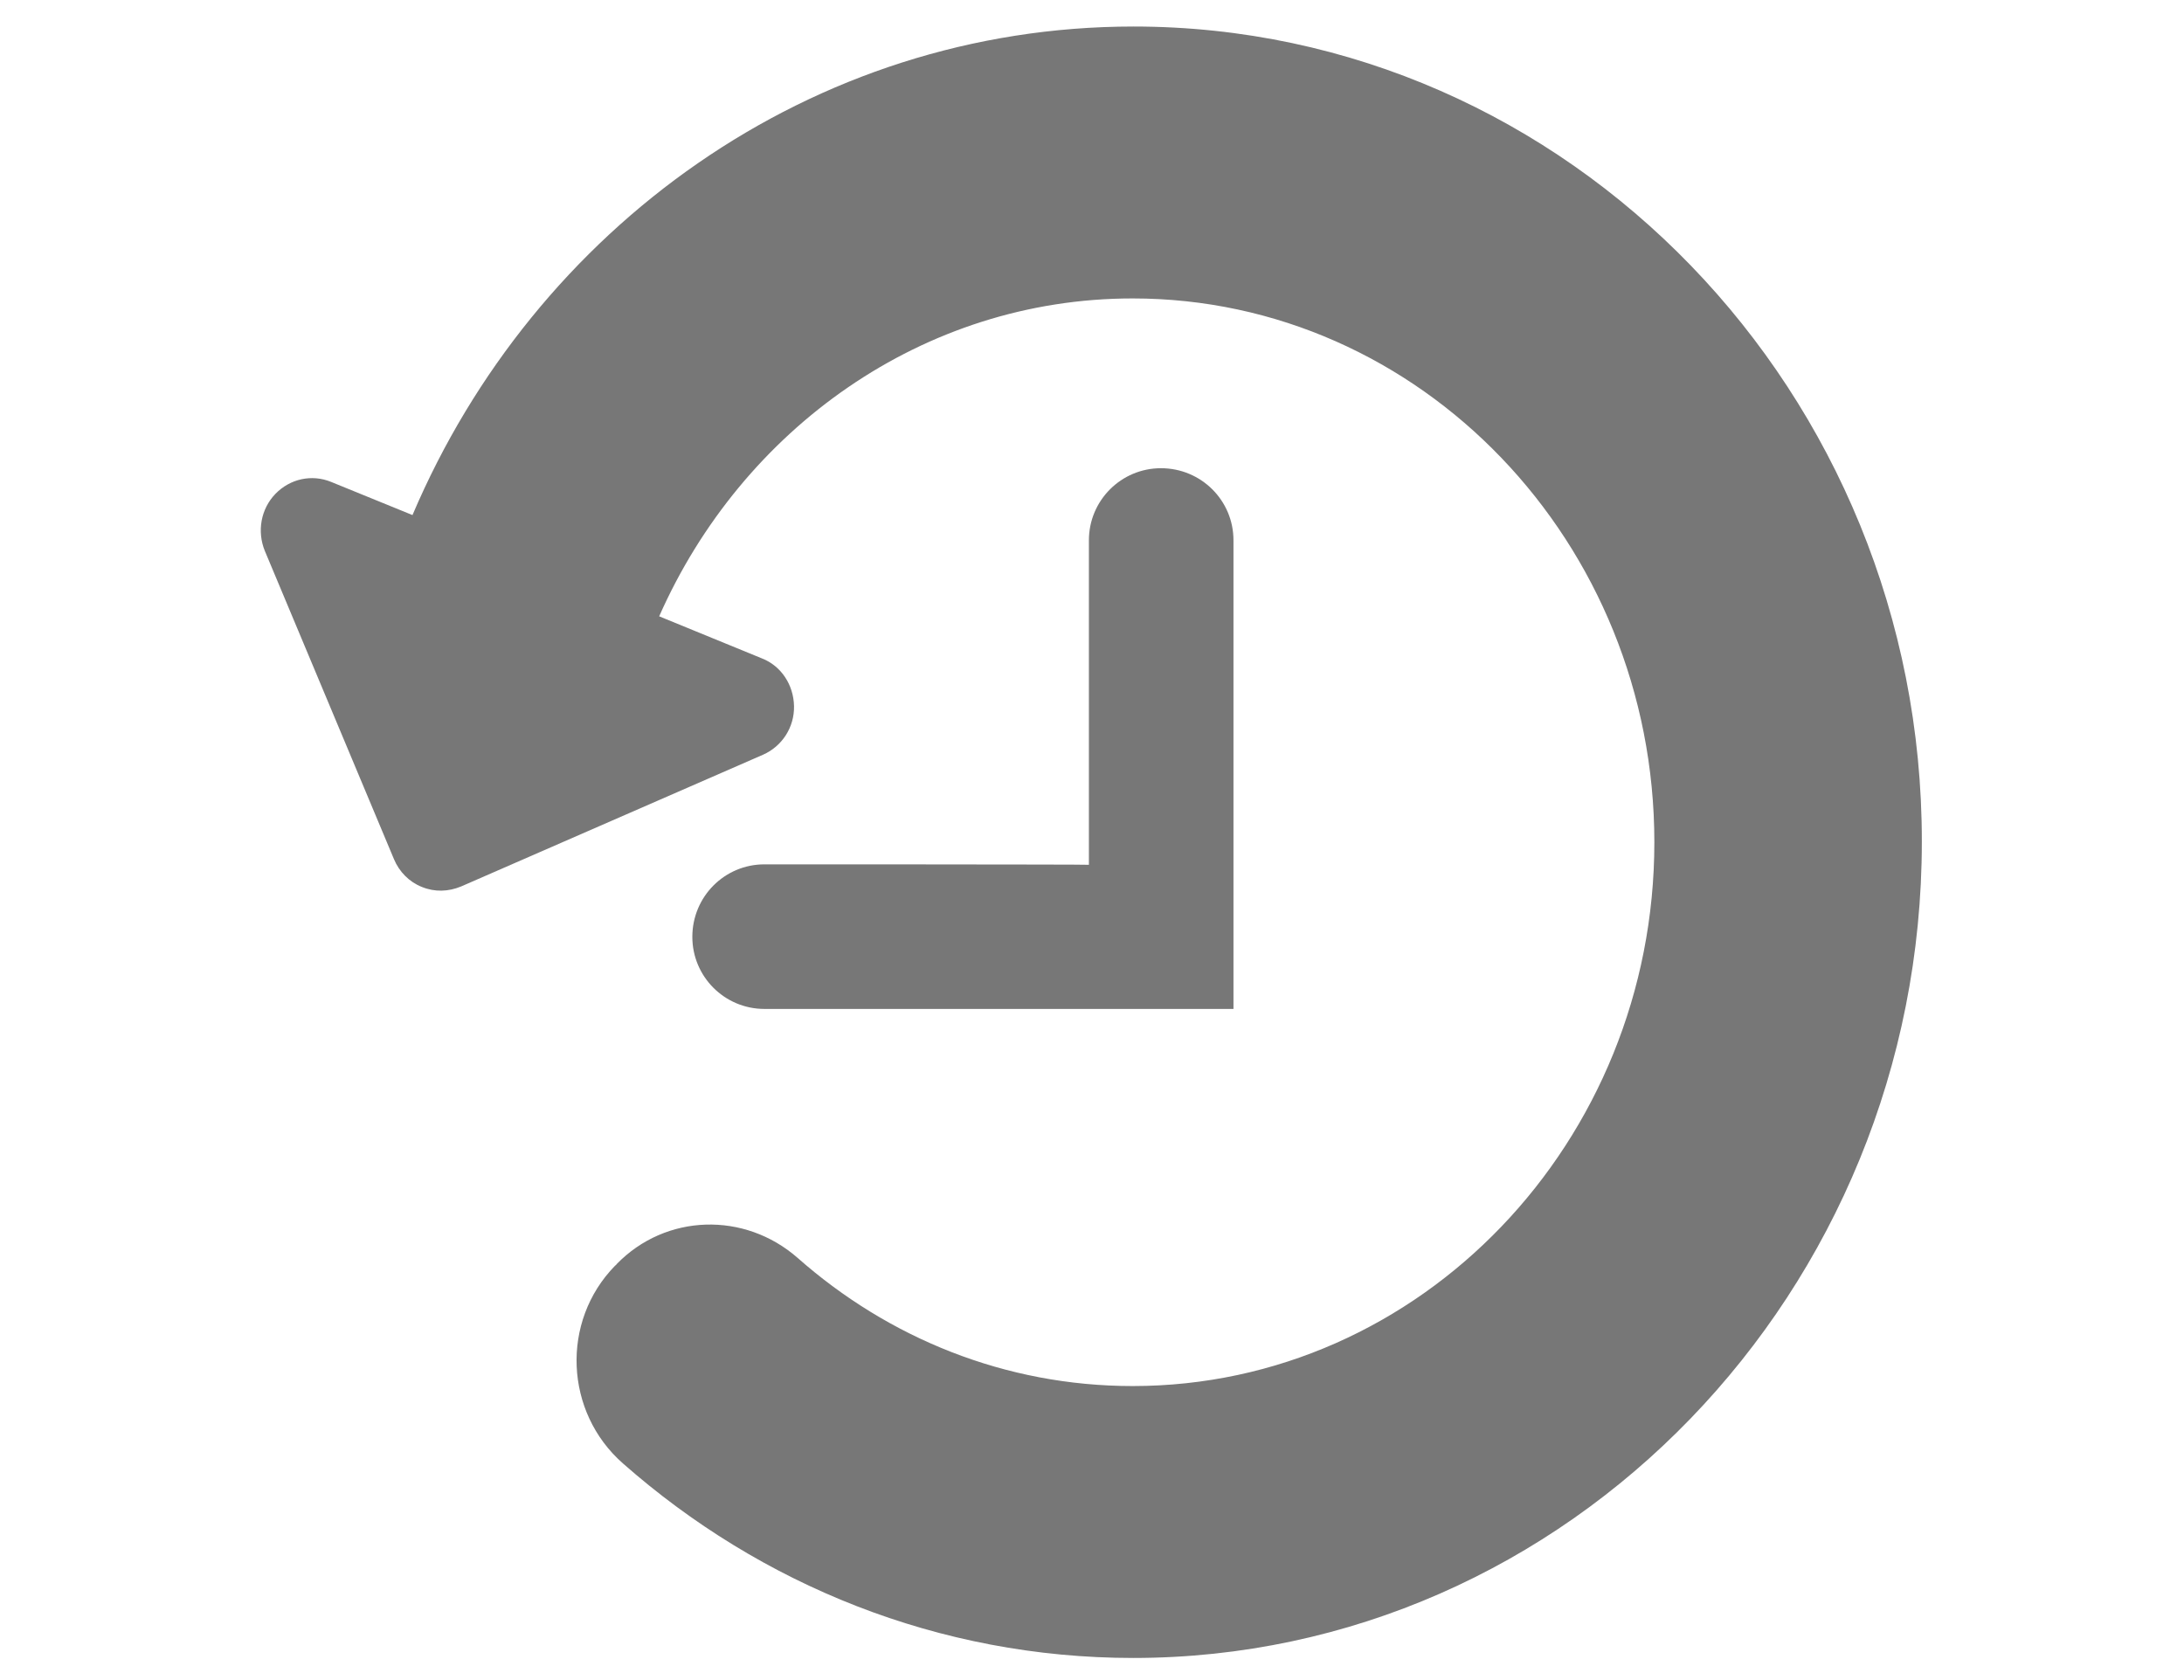 <?xml version="1.0" encoding="utf-8"?>
<!-- Generator: Adobe Illustrator 18.0.0, SVG Export Plug-In . SVG Version: 6.00 Build 0)  -->
<!DOCTYPE svg PUBLIC "-//W3C//DTD SVG 1.1//EN" "http://www.w3.org/Graphics/SVG/1.1/DTD/svg11.dtd">
<svg version="1.1" id="Capa_1" xmlns="http://www.w3.org/2000/svg" xmlns:xlink="http://www.w3.org/1999/xlink" x="0px" y="0px"
	fill="#777" height="20px" width="26px" viewBox="-168.2 -168.2 380 380" enable-background="new -168.2 -168.2 380 380" xml:space="preserve">
<g>
	<path d="M31.2-162.2c-72.9,0-135.5,45.6-163.1,110.5l-18.4-7.5c-4.4-1.8-9.3-0.7-12.6,2.7c-3.3,3.4-4.2,8.5-2.4,12.9l29.2,69.7
		c1.2,2.9,3.5,5.2,6.3,6.3c2.9,1.2,6,1.1,8.9-0.1l68.3-29.8c4.3-1.9,7.1-6.2,7-11c-0.1-4.8-2.9-9.1-7.3-10.8l-23.2-9.5
		c18.7-42.3,59.6-71.9,107.1-71.9c65.1,0,118,55.2,118,123s-52.9,123-118,123c-28.9,0-55.3-10.9-75.8-29c-12-10.5-29.8-10-40.9,1.4
		c-0.1,0.2-0.3,0.3-0.4,0.4c-12.3,12.6-11.4,33.1,1.8,44.7c31.1,27.4,71.4,44,115.4,44c98.3,0,178.4-82.8,178.4-184.6
		C209.6-79.4,129.6-162.2,31.2-162.2z"/>
</g>
<path d="M-52.3,27.3c-9,0-16.3,7.3-16.3,16.4c0,9,7.3,16.3,16.3,16.3l73.4,0v0h32.7v0V27.3V-46c0-9-7.3-16.3-16.4-16.3
	c-9,0-16.3,7.3-16.3,16.3l0,73.4C21.1,27.3-52.3,27.3-52.3,27.3z"/>
</svg>
